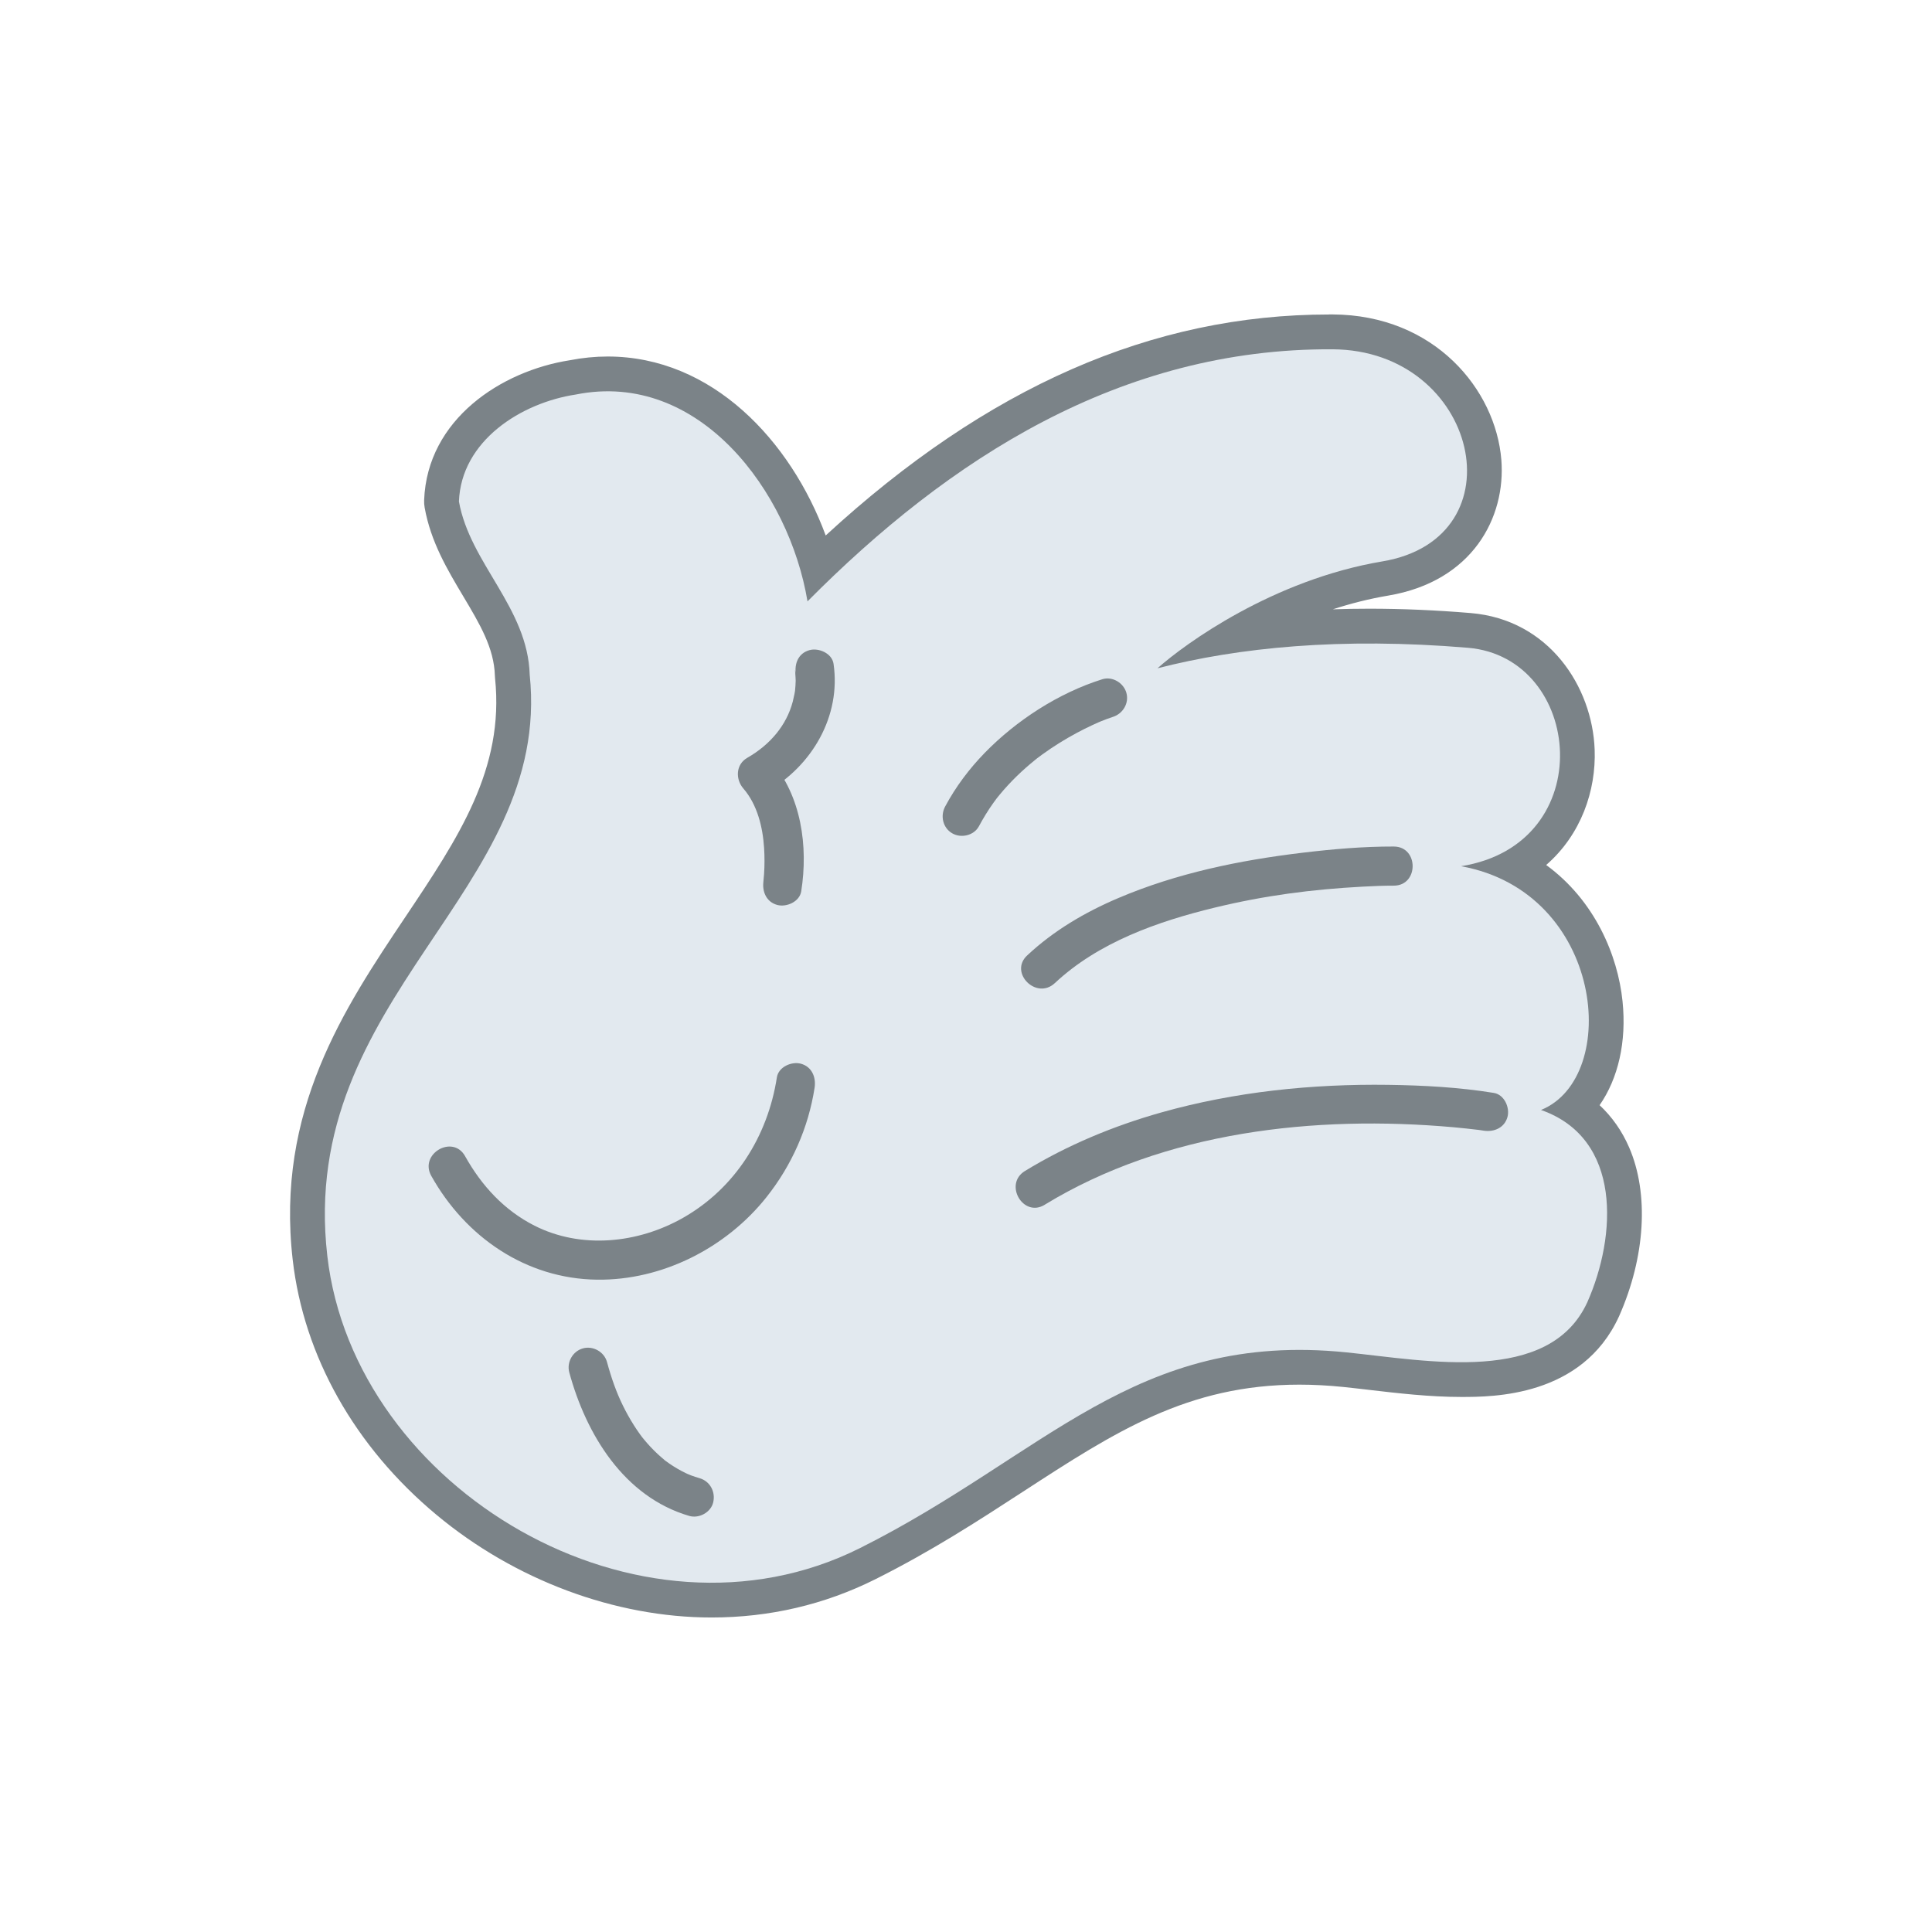 <?xml version="1.0" encoding="UTF-8"?>
<svg id="Layer_1" data-name="Layer 1" xmlns="http://www.w3.org/2000/svg" viewBox="0 0 1000 1000">
  <defs>
    <style>
      .cls-1 {
        fill: #7b8388;
      }

      .cls-2 {
        fill: #e2e9ef;
      }
    </style>
  </defs>
  <g>
    <path class="cls-1" d="m368.33,828.22c-101.62,0-196.81-81.14-207.86-177.18-8.49-73.84,24.68-123.35,56.75-171.25,27.38-40.87,53.24-79.48,48-129.65-.02-.22-.04-.44-.04-.67-.49-16.69-8.84-30.69-17.67-45.51-7.83-13.12-15.93-26.69-18.81-42.81-.11-.63-.16-1.28-.14-1.92,1.4-37.05,36.33-59.12,68.19-63.94,5.68-1.15,11.83-1.76,17.85-1.76,54.57,0,94.55,48.91,108.65,99.92,85.11-81.84,171.88-121.68,264.8-121.68h1.71c47.43.26,75.79,34.7,78.39,66.97,2.52,31.24-17.55,55.06-51.12,60.7-31.34,5.26-58.5,17.83-78.23,29.44,22.19-3.19,45.61-4.8,70.04-4.8,16.65,0,34.05.75,51.73,2.23,35.27,2.95,54.8,33.44,55.86,62.02.83,22.35-9.18,46.58-32.45,59.9,30.39,15.69,44.35,46,46.92,70.95,2.31,22.46-3.65,42.1-15.67,54.18,8.74,5.99,15.46,14.15,19.78,24.11,11.06,25.53,4.59,58.15-5.15,80.16-11.25,24.56-35.28,36.44-73.49,36.44h0c-15.78,0-32.14-1.91-46.57-3.6-4.74-.56-9.32-1.09-13.67-1.54-8.03-.82-15.95-1.23-23.54-1.23-60.47,0-101,26.34-147.93,56.84-23.04,14.98-46.87,30.46-75.54,44.82-24.99,12.52-52.17,18.86-80.77,18.86Z"/>
    <path class="cls-1" d="m688.02,180.78c.55,0,1.12,0,1.67,0,75.48.4,97.77,97.72,25.83,109.79-56.49,9.48-102.01,42.5-116.4,55.32,30.49-7.82,66.76-12.81,109.71-12.81,16.04,0,33.02.7,50.97,2.2,59.6,4.99,68.63,101.56-3.57,113.06,74.18,13.49,82.88,109.37,41.38,126.17,42.02,14.71,39.19,65.13,23.98,99.47-11.4,24.87-37.32,31.09-65.26,31.09-20.31,0-41.7-3.29-59.32-5.09-8.52-.87-16.65-1.28-24.46-1.28-92.7,0-139,58.3-227.5,102.61-24.58,12.31-50.72,17.91-76.74,17.91-94.76,0-187.99-74.26-198.92-169.21-15.48-134.55,116.47-188.53,104.76-300.8-1.01-34.72-30.88-57.55-36.63-89.64,1.19-31.48,32.21-51.09,60.54-55.38,5.64-1.13,11.14-1.66,16.5-1.66,55.3,0,94.81,57.08,103.38,108.74,72.88-73.49,161.07-130.49,270.05-130.49m0-18h0c-91.55,0-177.06,37.47-260.61,114.38-18.1-49.03-58.79-92.63-112.82-92.63-6.48,0-13.07.65-19.62,1.93-35.3,5.5-73.83,30.44-75.41,72.43-.05,1.29.04,2.58.27,3.85,3.18,17.74,11.7,32.02,19.94,45.84,8.58,14.38,15.99,26.8,16.41,41.15.01.45.04.9.09,1.34,4.89,46.93-18.94,82.51-46.53,123.71-31.45,46.95-67.08,100.16-58.21,177.28,5.74,49.93,32.16,96.8,74.38,131.98,40.55,33.79,92.46,53.17,142.42,53.17,30.01,0,58.54-6.67,84.8-19.81,29.13-14.58,53.17-30.21,76.41-45.32,47.61-30.95,85.22-55.39,143.02-55.39,7.29,0,14.9.4,22.63,1.19,4.31.44,8.84.97,13.53,1.52,14.68,1.72,31.31,3.66,47.62,3.66s62.57,0,81.63-41.59c.03-.07.06-.14.1-.21,13.62-30.76,15.56-63.43,5.19-87.38-3.67-8.47-8.82-15.8-15.28-21.84,9.59-13.82,14.04-32.75,11.87-53.79-2.45-23.87-14.41-52.2-39.52-70.53,18.06-15.7,25.88-38.47,25.09-59.74-1.21-32.54-23.62-67.26-64.1-70.66-17.92-1.5-35.58-2.26-52.48-2.26-6.38,0-12.7.11-18.94.32,9.01-2.94,18.59-5.4,28.61-7.09,43.81-7.35,61-40.6,58.61-70.3-2.92-36.27-34.52-74.96-87.32-75.24h-1.77Z"/>
  </g>
  <path class="cls-2" d="m797.62,574.52c41.5-16.81,32.8-112.69-41.38-126.17,72.2-11.5,63.17-108.07,3.57-113.06-66.02-5.53-118.8-.13-160.69,10.61,14.39-12.82,59.92-45.84,116.4-55.32,71.93-12.07,49.65-109.38-25.83-109.79-109.76-.59-198.47,56.62-271.73,130.48-9.4-56.66-56.02-119.85-119.88-107.07-28.33,4.29-59.35,23.89-60.54,55.38,5.75,32.1,35.61,54.92,36.63,89.64,11.71,112.28-120.24,166.25-104.76,300.8,13.92,121.03,161.56,208.43,275.66,151.3,95.95-48.04,142.28-112.52,251.96-101.32,41.87,4.28,104.9,16.95,124.58-26,15.2-34.34,18.04-84.77-23.98-99.47Z"/>
  <path class="cls-1" d="m402.11,557.66c-4.75,30.67-21.86,57.49-48.5,72.65-23.53,13.4-52.93,16.27-76.98,4.08-15.59-7.91-27.31-20.58-35.91-35.97-6.36-11.38-23.86-1.18-17.49,10.22,17.71,31.66,49,53.27,85.85,53.72,33.73.42,66.8-16.47,87.65-42.72,13.06-16.44,21.68-35.84,24.9-56.61.84-5.4-1.37-10.89-7.07-12.45-4.8-1.32-11.61,1.64-12.45,7.07h0Z"/>
  <path class="cls-1" d="m294.66,710.36c8.74,32.15,28.33,64.38,62.06,74.27,5.08,1.49,11.25-1.8,12.45-7.07,1.24-5.42-1.63-10.86-7.07-12.45-1.52-.45-3.03-.93-4.52-1.49-.36-.14-2.8-1.22-.53-.17-.73-.33-1.46-.65-2.18-1-2.91-1.41-5.71-3.05-8.38-4.88-.68-.47-1.34-.95-2.01-1.44-1.73-1.25,1.2,1.08-.57-.46-1.17-1.02-2.36-2-3.49-3.06-2.55-2.38-4.94-4.94-7.16-7.63-.48-.58-.95-1.16-1.41-1.75,1.25,1.61-.36-.53-.61-.87-1.09-1.51-2.13-3.06-3.13-4.64-2.09-3.29-3.98-6.69-5.7-10.19-3.33-6.76-5.93-14.08-8.23-22.54-1.43-5.28-7.19-8.52-12.45-7.07-5.3,1.46-8.51,7.16-7.07,12.45h0Z"/>
  <path class="cls-1" d="m506.69,427.67c2.24-4.19,4.72-8.23,7.48-12.1.62-.87,1.25-1.73,1.89-2.57-.81,1.05,1.12-1.38,1.36-1.66,1.42-1.73,2.9-3.41,4.42-5.05,2.93-3.17,6.04-6.18,9.27-9.03,1.55-1.37,3.15-2.69,4.75-4,.36-.3.73-.58,1.1-.88-.14.11-1.13.86-.22.17.85-.64,1.7-1.28,2.56-1.91,5.74-4.18,11.79-7.94,18.05-11.3,2.63-1.41,5.29-2.74,7.99-4,1.02-.48,2.06-.94,3.09-1.4.4-.18,2.16-.88.43-.2s.35-.14.72-.29c2.09-.85,4.21-1.68,6.37-2.36,5.22-1.63,8.56-7.05,7.07-12.45-1.41-5.15-7.22-8.71-12.45-7.07-22.64,7.09-44.53,21.3-60.96,38.19-8,8.23-14.99,17.57-20.41,27.69-2.58,4.82-1.21,11.02,3.63,13.85,4.6,2.69,11.26,1.2,13.85-3.63h0Z"/>
  <path class="cls-1" d="m545.97,508.87c22.52-21.12,53.24-31.93,82.72-39.08,25.82-6.26,50.3-9.47,76.71-10.87,5.33-.28,10.67-.52,16-.51,13.03.03,13.05-20.22,0-20.25-15.72-.04-31.55,1.34-47.14,3.2-32.65,3.9-65.13,10.58-95.49,23.5-17.2,7.32-33.43,16.85-47.12,29.68-9.53,8.93,4.81,23.23,14.32,14.32h0Z"/>
  <path class="cls-1" d="m540.72,623.58c62.32-38.06,140.04-46.49,211.64-40.12,4.32.39,8.64.87,12.95,1.38,3.02.36-1.82-.29-.21-.03.5.08,1,.14,1.5.21.41.06.82.12,1.22.19,5.39.88,10.9-1.4,12.45-7.07,1.33-4.83-1.64-11.57-7.07-12.45-17.98-2.92-36.39-3.92-54.58-4.17-39.43-.55-79.42,3.55-117.45,14.26-24.72,6.96-48.73,16.93-70.67,30.33-11.1,6.78-.94,24.3,10.22,17.49h0Z"/>
  <path class="cls-1" d="m414.72,461.31c3.65-23.22.08-49.28-15.65-67.5-.68,5.3-1.37,10.6-2.05,15.9,23.28-13.3,38.39-39.03,34.42-66.13-.79-5.42-7.65-8.39-12.45-7.07-5.81,1.6-7.87,7.02-7.07,12.45-.83-5.7-.05,1.68-.08,3.28-.03,1.75-.15,3.5-.33,5.24-.14,1.16-.13,1.13.02-.08-.1.61-.2,1.23-.32,1.84-.28,1.3-.54,2.59-.87,3.88-3.23,12.33-11.77,22.38-23.53,29.11-6,3.43-6.22,11.07-2.05,15.9,7.25,8.4,10.05,20.02,10.74,30.86.28,4.46.27,8.93-.02,13.39-.09,1.37-.24,2.72-.36,4.09-.26,3.01.22-1.4.08-.53-.85,5.4,1.38,10.89,7.07,12.45,4.81,1.32,11.6-1.64,12.45-7.07h0Z"/>
</svg>
